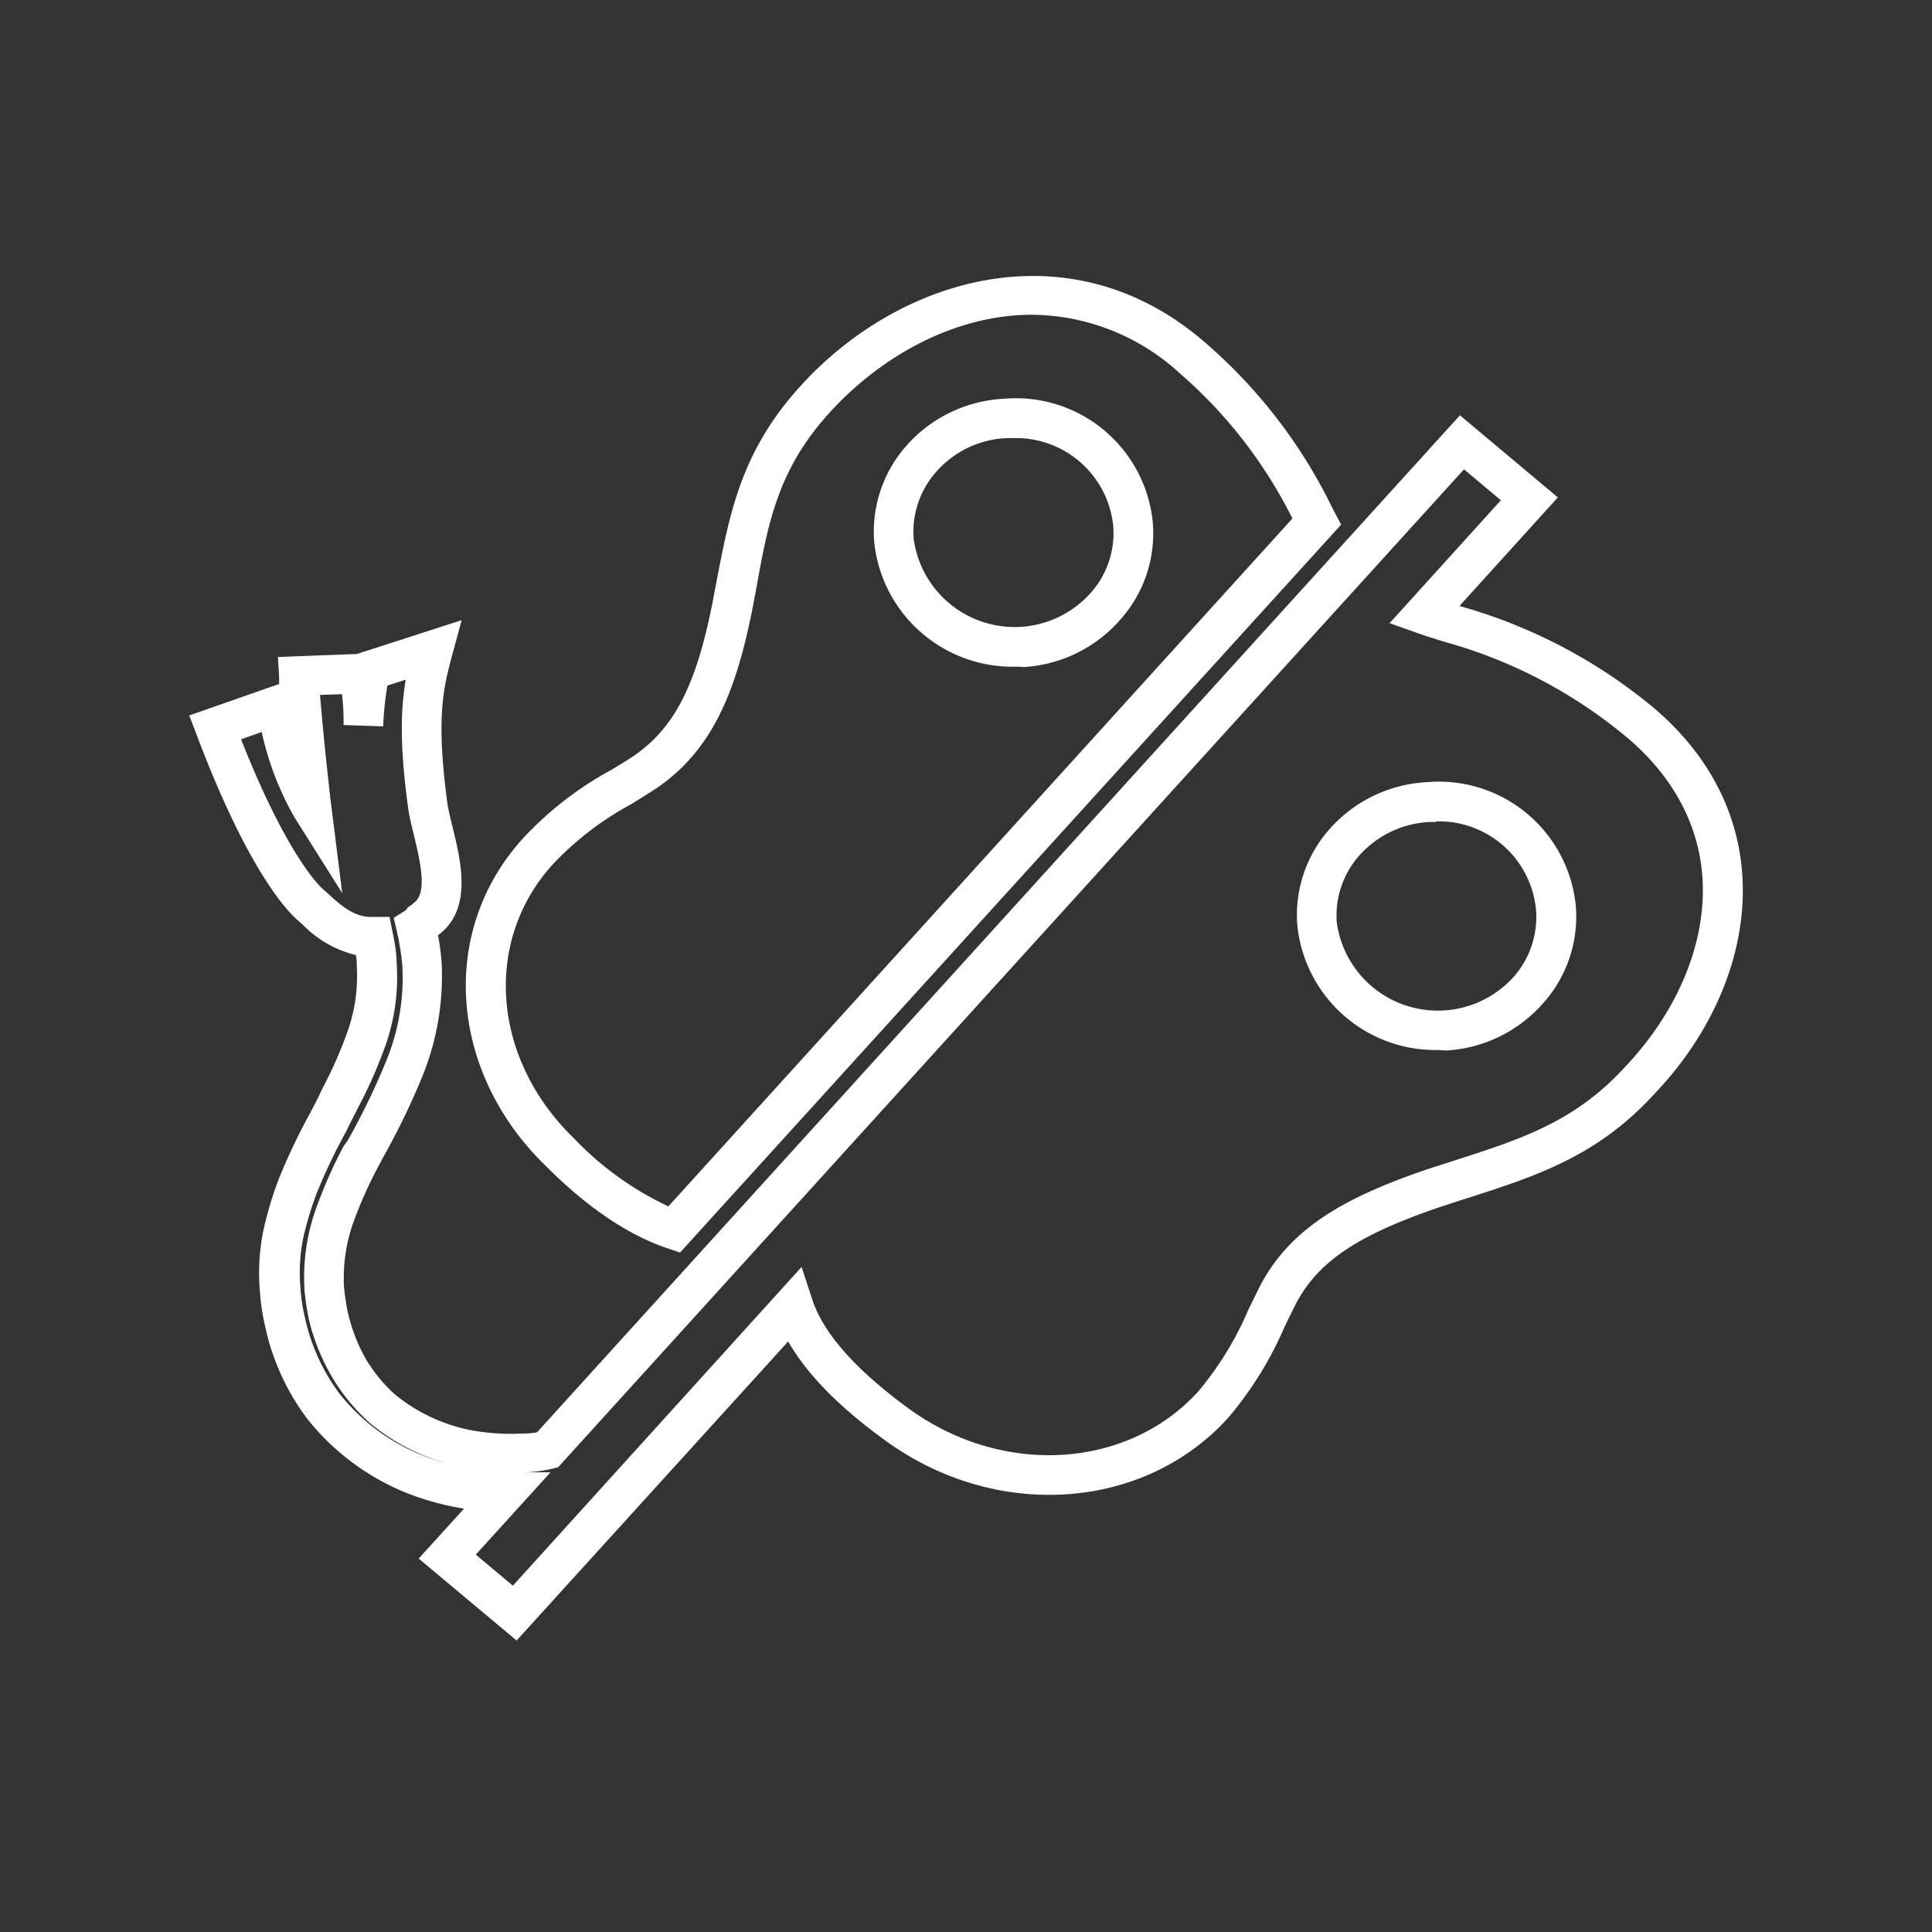 <svg id="レイヤー_1" data-name="レイヤー 1" xmlns="http://www.w3.org/2000/svg" viewBox="0 0 161 161"><rect x="0" y="0" width="161" height="161" fill="#333333" stroke="none"/><defs><style>.cls-1{fill:#fff;}</style></defs><title>ad</title><path class="cls-1" d="M43.05,136.71l-8.16-6.83,3.78-4.16a22.94,22.94,0,0,1-4.38-1.15,20.13,20.13,0,0,1-8.74-6.41,19.58,19.58,0,0,1-3.45-7.61,18.06,18.06,0,0,1-.44-2.92,17.78,17.78,0,0,1,.27-5,30.26,30.26,0,0,1,1.32-4.43,52.16,52.16,0,0,1,2.58-5.42c.36-.68.71-1.35,1-2a35.65,35.65,0,0,0,2-4.46,13.86,13.86,0,0,0,.9-5.84v-.12a4.32,4.32,0,0,0-.07-.77,9.23,9.23,0,0,1-4.44-2.54l-.43-.38c-.94-.82-4.2-4.28-8.42-15.48l-.6-1.57L23.26,57l0-.56-.1-1.69,6.58-.25,8.73-2.82-.81,3c-.8,2.9-1.29,5.47-.37,12.32.08.51.24,1.18.42,1.9.71,2.9,1.68,6.86-1.16,9l-.05,0a22.61,22.61,0,0,1,.3,2.26,22.21,22.21,0,0,1-1.58,9.48,61.79,61.79,0,0,1-3.33,6.88l-.32.6a35.84,35.84,0,0,0-2,4.41,13.8,13.8,0,0,0-.9,5.76,19.52,19.52,0,0,0,.3,2,14.18,14.18,0,0,0,1.54,4,12.93,12.93,0,0,0,2.34,2.86,14.32,14.32,0,0,0,6.23,3,18.35,18.35,0,0,0,4.47.31h.09a6,6,0,0,0,1.11-.1l76.91-84.75,8.16,6.84-8.2,9.05A43.64,43.64,0,0,1,137,58.33h0c4.93,3.85,7.76,8.84,8.18,14.42.48,6.27-2.17,13-7.25,18.34-4.79,5.27-9.85,6.89-15.72,8.78-.68.21-1.37.44-2.07.67-7.18,2.42-10.52,4.72-12.34,8.49-.28.56-.53,1.08-.78,1.6a30.05,30.05,0,0,1-4.68,7.53c-7,7.72-19.22,8.57-28.4,2-4-2.87-6.68-5.63-8.26-8.37Zm-3.4-7.16,3.09,2.59L66.8,105.58l.89,2.71c.92,2.84,3.67,5.92,8.16,9.18,7.8,5.59,18.13,4.94,24-1.51a27.06,27.06,0,0,0,4.16-6.77l.79-1.62c2.56-5.31,7.56-7.9,14.26-10.17l2.11-.68c5.64-1.81,10.09-3.24,14.31-7.87,4.46-4.74,6.78-10.51,6.38-15.85-.35-4.63-2.75-8.8-6.92-12.07h0a40.56,40.56,0,0,0-14.51-7.43c-.82-.25-1.58-.49-2.29-.74l-2.34-.83,9.27-10.24L122,39.11,46.51,122.27l-.49.12a10.35,10.35,0,0,1-2.34.3h2.2ZM33.06,80.31A17.27,17.27,0,0,1,32,87.46a38.48,38.48,0,0,1-2.16,4.84c-.32.65-.69,1.34-1,2a47.87,47.87,0,0,0-2.42,5.06,28,28,0,0,0-1.17,3.89,14.57,14.57,0,0,0-.22,4,15,15,0,0,0,.37,2.5,16.38,16.38,0,0,0,2.87,6.36,16.74,16.74,0,0,0,7.29,5.31,17.93,17.93,0,0,0,1.84.58,17.35,17.35,0,0,1-6.65-3.48,16.24,16.24,0,0,1-3-3.64A17.43,17.43,0,0,1,25.75,110a22.8,22.8,0,0,1-.37-2.43,17,17,0,0,1,1.08-7.19,39.13,39.13,0,0,1,2.16-4.84L29,95a59.06,59.06,0,0,0,3.15-6.5,18.31,18.31,0,0,0,1.38-8,21.54,21.54,0,0,0-.46-2.9l-.26-1.11,1-.63L34,75.6a2.21,2.21,0,0,0,.3-.2l.2-.17c1.15-.83.5-3.48,0-5.61-.2-.79-.38-1.54-.48-2.22-.68-5-.67-8-.21-10.76l-1.53.49a28.25,28.25,0,0,0-.35,3.4l-3.3-.11a19.73,19.73,0,0,0-.13-2.57l-1.83.06C27,62,27.58,67,27.59,67l.93,7.43-4-6.35A25.12,25.12,0,0,1,21.81,61l-1.72.61C23.91,71.29,26.65,73.9,27,74.17l.49.44c.91.82,2.06,1.87,3.57,1.8l1.4,0,.32,1.6A12.68,12.68,0,0,1,33.06,80.31Zm86.73,7.19a11.57,11.57,0,0,1-11.68-10.38,10.79,10.79,0,0,1,2.66-8,11.61,11.61,0,0,1,8.14-3.94,11.46,11.46,0,0,1,12.41,10.36,10.82,10.82,0,0,1-2.67,8,11.62,11.62,0,0,1-8.13,4h0Zm-.12-19-.56,0a8.36,8.36,0,0,0-5.85,2.81,7.53,7.53,0,0,0-1.86,5.58,8.5,8.5,0,0,0,14.76,4.49A7.54,7.54,0,0,0,128,75.79,8.13,8.13,0,0,0,119.67,68.45Z"/><path class="cls-1" d="M56.67,104.38l-1-.34c-3.29-1.09-6.71-3.4-10.15-6.84-8.13-7.85-9-19.65-1.87-27.41a28.66,28.66,0,0,1,7.29-5.63c.46-.28.93-.56,1.4-.86,3.67-2.31,5.57-5.8,7-12.89.12-.62.23-1.24.35-1.84,1.13-5.92,2.11-11,7-16.38C75,23,89.37,18.8,100.57,28.67A43,43,0,0,1,111,42.27l.76,1.45ZM86,26.23c-6.44,0-12.61,3.46-16.89,8.18S64,43.54,63,49.19c-.12.61-.24,1.23-.36,1.87-1.37,6.68-3.34,11.79-8.51,15L52.63,67a25.73,25.73,0,0,0-6.54,5C40.23,78.43,41,88.24,47.81,94.84a26.16,26.16,0,0,0,7.89,5.69l52-57.32a39,39,0,0,0-9.35-12.07A18.41,18.41,0,0,0,86,26.23Z"/><path class="cls-1" d="M84.53,55.56A11.59,11.59,0,0,1,72.85,45.17a10.82,10.82,0,0,1,2.66-8,11.61,11.61,0,0,1,8.15-3.94A11.46,11.46,0,0,1,96.07,43.59a10.79,10.79,0,0,1-2.67,8,11.59,11.59,0,0,1-8.14,4C85,55.55,84.78,55.56,84.53,55.56Zm-.11-19.05a5.15,5.15,0,0,0-.56,0A8.26,8.26,0,0,0,78,39.34a7.52,7.52,0,0,0-1.86,5.57A8.49,8.49,0,0,0,90.9,49.4a7.49,7.49,0,0,0,1.87-5.55A8.14,8.14,0,0,0,84.42,36.51Z"/></svg>
